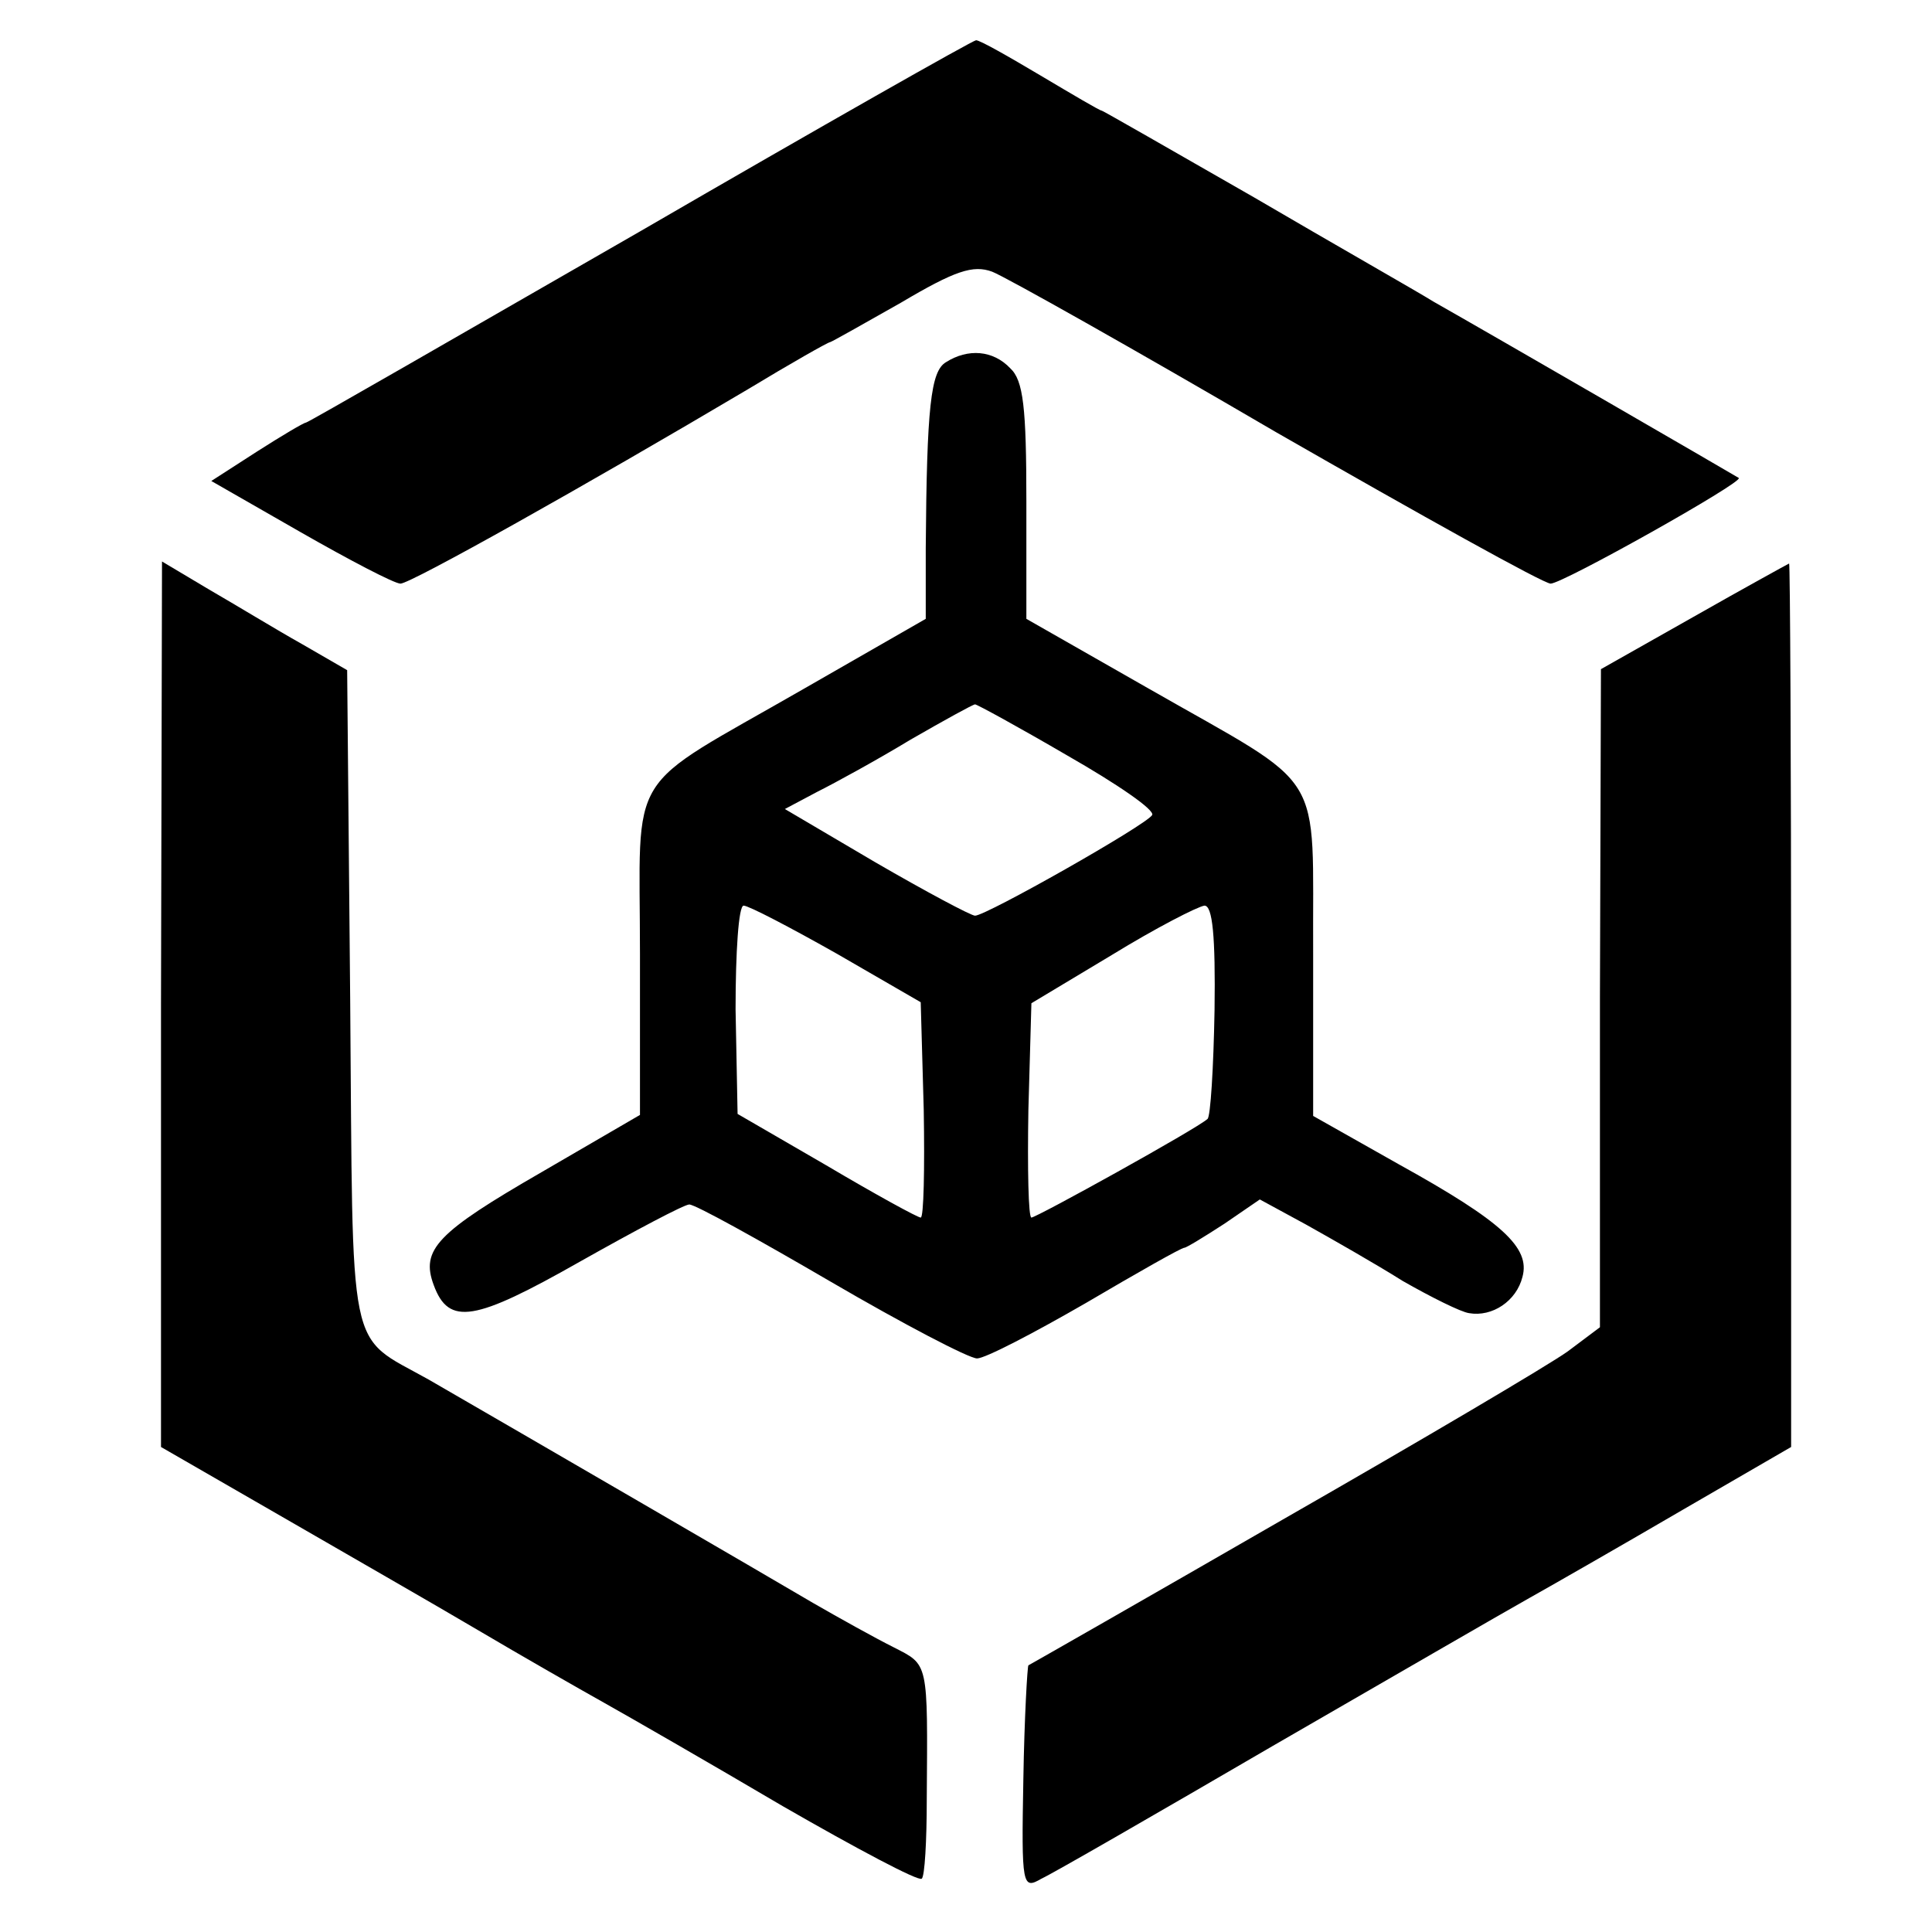 <?xml version="1.0" standalone="no"?>
<!DOCTYPE svg PUBLIC "-//W3C//DTD SVG 20010904//EN"
 "http://www.w3.org/TR/2001/REC-SVG-20010904/DTD/svg10.dtd">
<svg version="1.0" xmlns="http://www.w3.org/2000/svg"
 width="192pt" height="192pt" viewBox="0 0 192 192"
 preserveAspectRatio="xMidYMid meet">
<g transform="translate(0,192) scale(0.1,-0.1)"
fill="#000000" stroke="none">
<path d="M636 1690 c-181 -104 -330 -190 -332 -190 -2 0 -24 -13 -49 -29 l-45
-29 89 -51 c49 -28 93 -51 99 -51 10 0 183 97 345 193 43 26 80 47 82 47 1 0
33 18 70 39 54 32 72 38 91 31 13 -5 141 -77 283 -160 143 -82 265 -150 272
-150 12 0 192 101 187 105 -3 2 -243 141 -303 175 -16 10 -97 56 -179 104 -82
47 -150 86 -151 86 -2 0 -29 16 -61 35 -32 19 -60 35 -64 35 -3 0 -153 -85
-334 -190z"/>
<path d="M940 1560 c-15 -9 -19 -44 -20 -185 l0 -70 -122 -70 c-179 -103 -162
-75 -162 -263 l0 -160 -98 -57 c-104 -60 -120 -77 -107 -112 15 -41 41 -36
145 23 55 31 104 57 109 57 6 0 69 -35 141 -77 72 -42 137 -76 145 -76 8 0 56
25 108 55 51 30 95 55 98 55 2 0 20 11 40 24 l35 24 46 -25 c25 -14 69 -39 96
-56 28 -16 58 -31 66 -32 23 -4 47 12 53 36 8 29 -20 55 -123 112 l-85 48 0
160 c-1 189 16 162 -164 265 l-121 69 0 117 c0 93 -3 120 -16 132 -17 18 -42
20 -64 6z m121 -391 c49 -28 87 -54 84 -59 -6 -10 -165 -100 -176 -100 -4 0
-49 24 -99 53 l-90 53 32 17 c18 9 60 32 93 52 33 19 62 35 64 35 2 0 44 -23
92 -51z m-229 -197 l83 -48 3 -107 c1 -59 0 -107 -3 -107 -3 0 -45 23 -94 52
l-88 51 -2 104 c0 57 3 103 8 103 5 0 47 -22 93 -48z m375 -56 c-1 -57 -4
-106 -7 -108 -11 -10 -170 -98 -175 -98 -3 0 -4 48 -3 107 l3 106 80 48 c44
27 85 48 92 49 8 0 11 -30 10 -104z"/>
<path d="M160 922 l0 -440 118 -68 c64 -37 153 -88 197 -114 44 -26 100 -58
125 -72 25 -14 105 -60 178 -103 73 -42 135 -75 138 -72 3 2 5 38 5 78 1 139
2 134 -33 152 -18 9 -54 29 -80 44 -44 26 -292 170 -382 222 -82 46 -75 16
-78 379 l-3 326 -45 26 c-25 14 -66 39 -92 54 l-47 28 -1 -440z"/>
<path d="M1683 1307 l-92 -52 -1 -327 0 -327 -32 -24 c-18 -13 -145 -88 -283
-167 -137 -79 -251 -144 -253 -145 -1 -1 -4 -52 -5 -113 -2 -107 -1 -110 18
-99 11 5 115 65 230 132 116 67 230 133 255 147 25 14 93 53 153 88 l107 62 0
439 c0 241 -1 439 -2 439 -2 -1 -44 -24 -95 -53z"/>
</g>
</svg>
